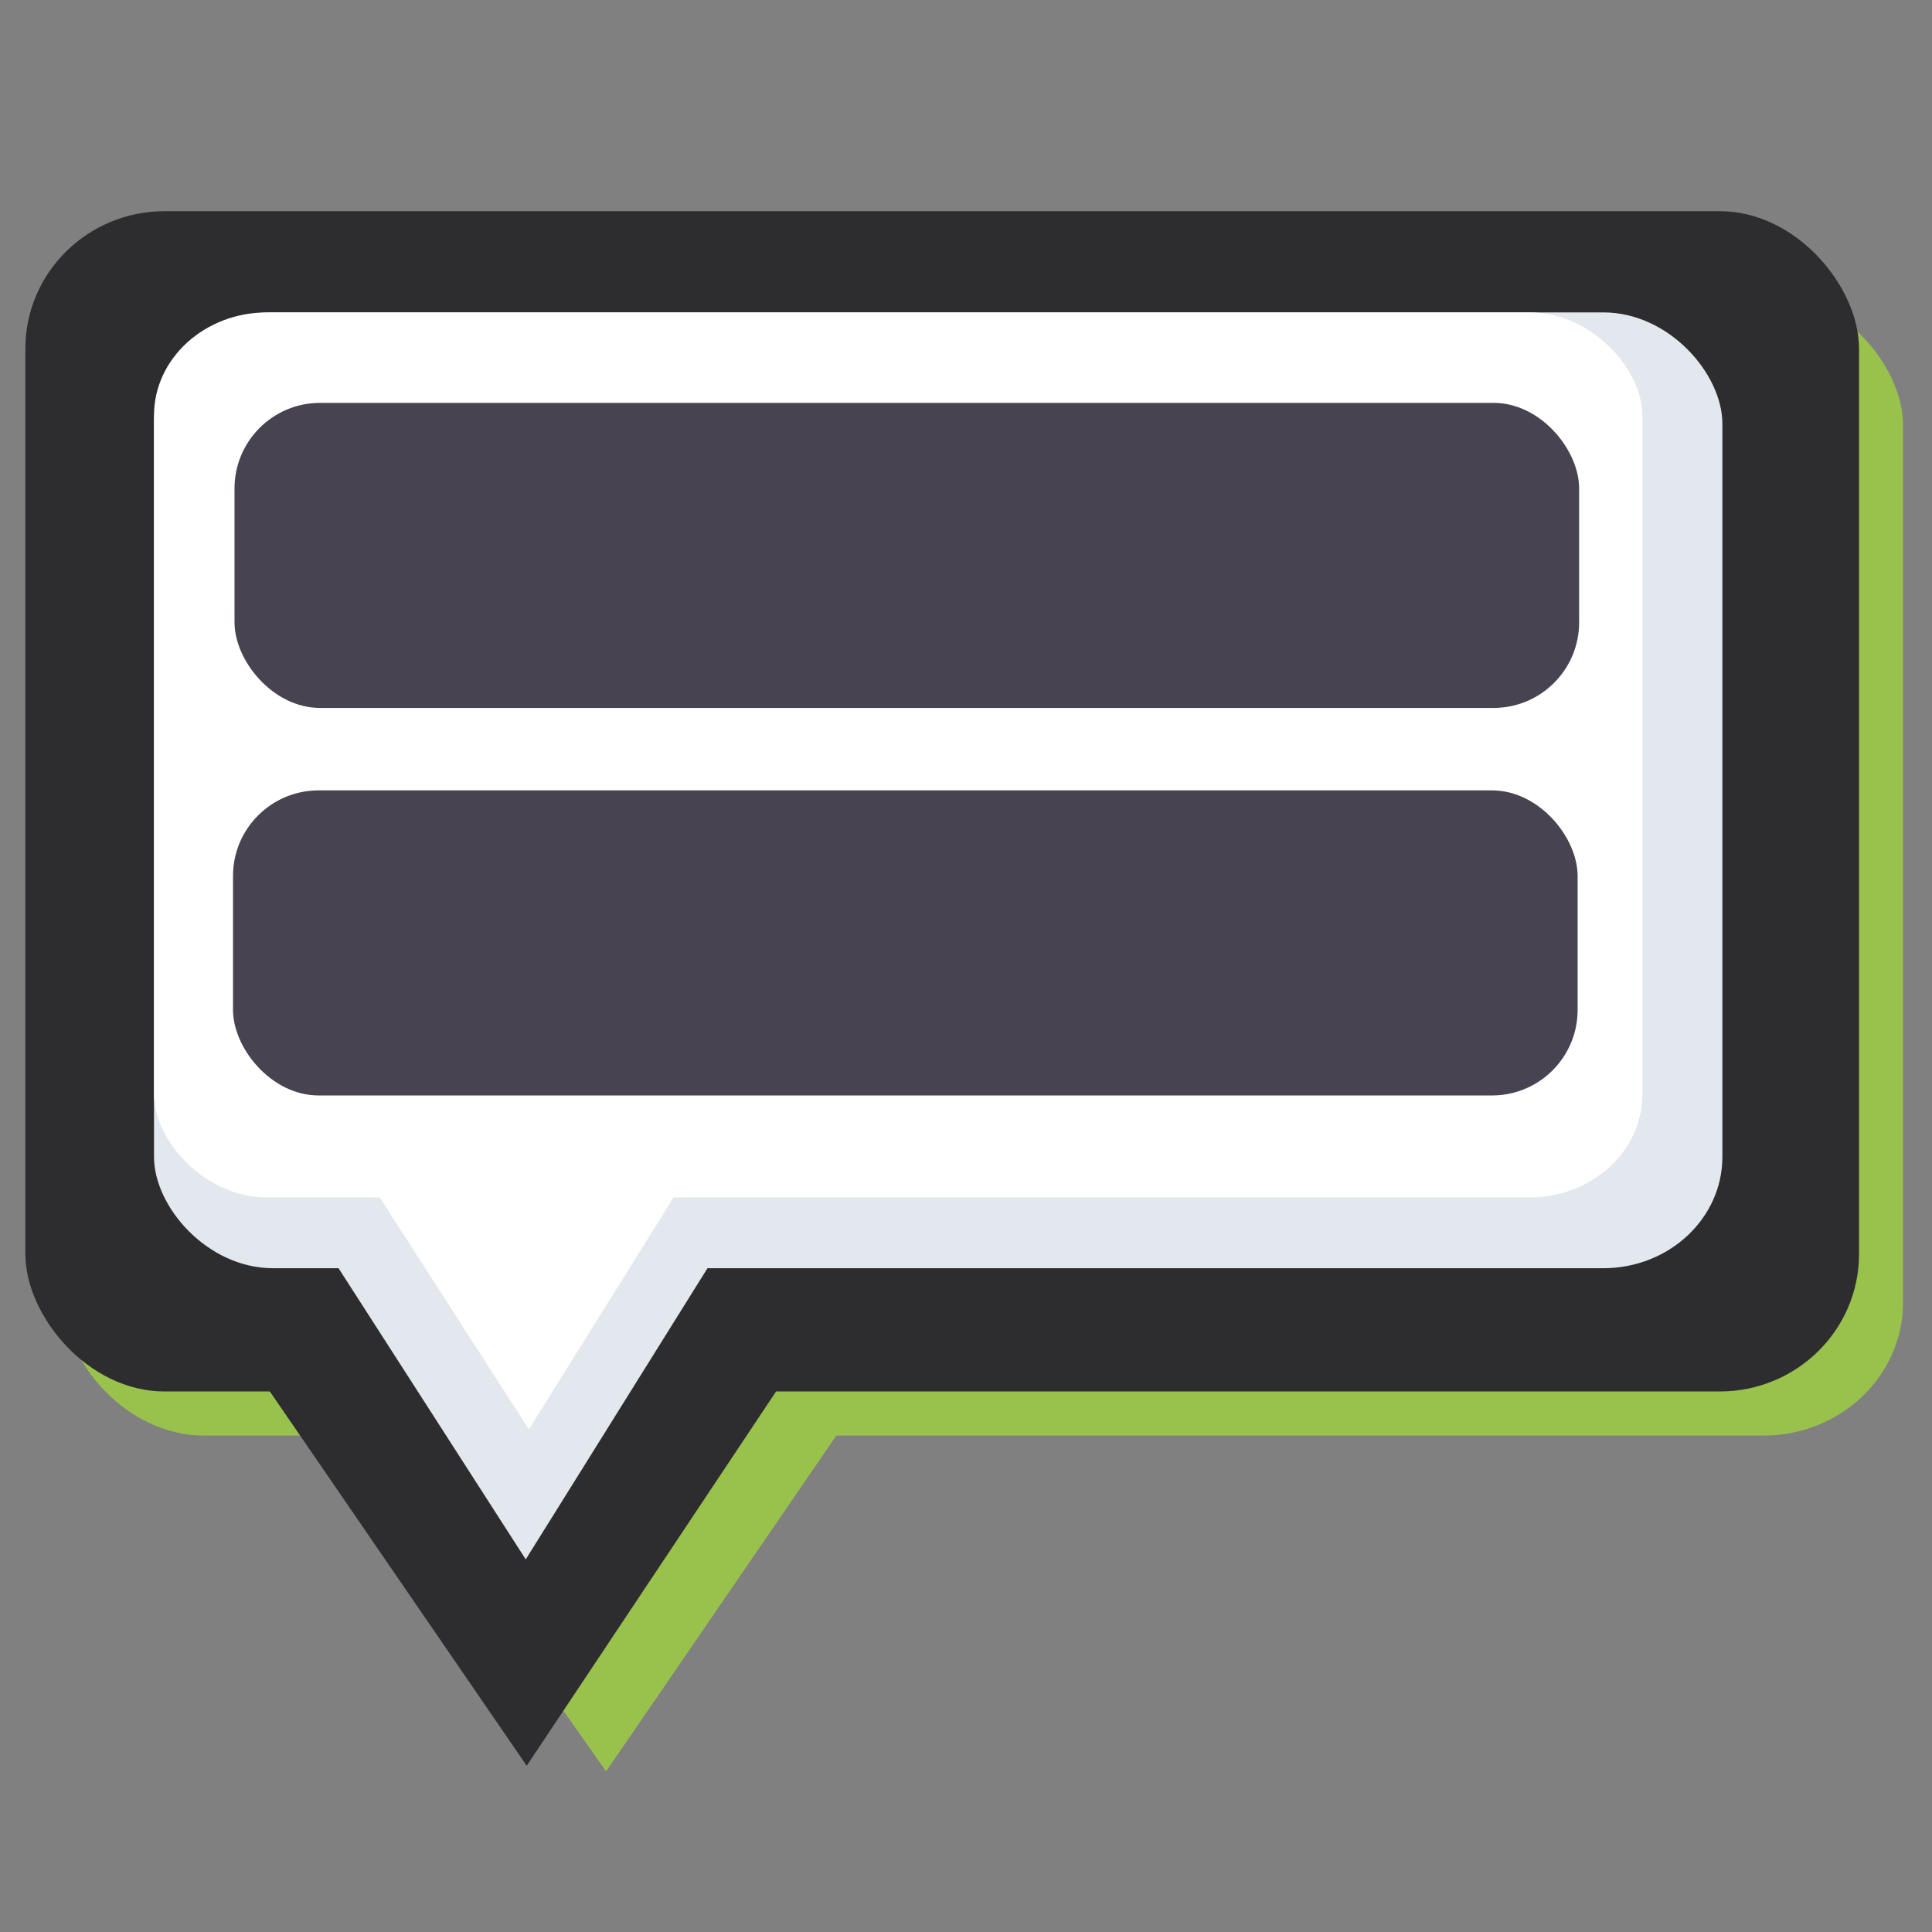 <?xml version="1.0" encoding="UTF-8" standalone="no"?>
<svg
   xmlns:osb="http://www.openswatchbook.org/uri/2009/osb"
   xmlns:dc="http://purl.org/dc/elements/1.1/"
   xmlns:cc="http://creativecommons.org/ns#"
   xmlns:rdf="http://www.w3.org/1999/02/22-rdf-syntax-ns#"
   xmlns:svg="http://www.w3.org/2000/svg"
   xmlns="http://www.w3.org/2000/svg"
   id="svg8"
   version="1.1"
   viewBox="0 0 67.733 67.733"
   height="256"
   width="256">
  <rect x="0" y="0" width="67.733" height="67.733" fill="#808080" stroke="none"/>
  <defs
     id="defs2">
    <linearGradient
       osb:paint="solid"
       id="linearGradient12841">
      <stop
         id="stop12839"
         offset="0"
         style="stop-color:#26262f;stop-opacity:1;" />
    </linearGradient>
    <symbol
       style="stroke-linejoin:miter;stroke-miterlimit:10"
       id="RoundedBalloon">
      <title
         id="title4692">Rounded Balloon</title>
      <rect
         id="rect4694"
         style="stroke:none;stroke-width:0.265"
         rx="8.467"
         height="31.75"
         width="66.146"
         y="17.198"
         x="21.167" />
      <path
         id="path4696"
         style="stroke:none;stroke-width:0.265"
         d="m 32.808,47.36 -7.938,14.023 20.637,-14.023" />
      <rect
         id="rect4698"
         style="fill:#eeeeee;stroke-width:0.926"
         rx="7.938"
         height="31.75"
         width="66.146"
         y="15.875"
         x="19.844" />
      <path
         id="path4700"
         style="fill:#eeeeee;stroke-width:0.926"
         d="M 31.75,46.302 23.812,60.325 44.45,46.302" />
      <rect
         id="rect4702"
         style="fill:#ffffff;stroke:none;stroke-width:0.265"
         rx="6.615"
         height="27.781"
         width="62.177"
         y="17.198"
         x="21.167" />
      <path
         id="path4704"
         style="fill:#ffffff;stroke:none;stroke-width:0.265"
         d="M 34.925,42.333 26.988,56.356 47.625,42.333" />
    </symbol>
    <symbol
       style="stroke-linejoin:miter;stroke-miterlimit:10"
       id="SquaredBalloon">
      <title
         id="title4707">Squared Balloon</title>
      <rect
         id="rect4709"
         style="stroke:none;stroke-width:0.265"
         rx="4.498"
         height="37.042"
         width="66.146"
         y="17.198"
         x="21.167" />
      <path
         id="path4711"
         style="stroke:none;stroke-width:0.265"
         d="m 33.337,52.652 6.615,11.377 7.938,-11.377" />
      <rect
         id="rect4713"
         style="fill:#eeeeee;stroke-width:0.926"
         rx="3.969"
         height="37.042"
         width="66.146"
         y="15.875"
         x="19.844" />
      <path
         id="path4715"
         style="fill:#eeeeee;stroke-width:0.926"
         d="m 31.75,51.594 6.615,11.377 7.938,-11.377" />
      <rect
         id="rect4717"
         style="fill:#ffffff;stroke:none;stroke-width:0.265"
         rx="2.646"
         height="33.073"
         width="62.177"
         y="17.198"
         x="21.167" />
      <path
         id="path4719"
         style="fill:#ffffff;stroke:none;stroke-width:0.265"
         d="M 31.221,47.625 37.835,59.002 45.773,47.625" />
    </symbol>
    <symbol
       style="stroke-linejoin:miter;stroke-miterlimit:10"
       id="HipBalloon">
      <title
         id="title4737">Hip Balloon</title>
      <path
         id="path4739"
         style="stroke:none;stroke-width:0.265"
         d="m 25.665,17.198 h 57.15 c 2.381,0 4.498,2.011 4.498,4.498 0,0 -3.704,9.26 -3.704,14.023 0,4.763 3.704,14.023 3.704,14.023 0,2.381 -2.117,4.498 -4.498,4.498 h -57.15 c -2.487,0 -4.498,-2.117 -4.498,-4.498 0,0 3.704,-9.26 3.704,-14.023 0,-4.763 -3.704,-14.023 -3.704,-14.023 0,-2.487 2.011,-4.498 4.498,-4.498 z" />
      <path
         id="path4741"
         style="stroke:none;stroke-width:0.265"
         d="m 33.337,52.652 -1.323,11.377 15.875,-11.377" />
      <path
         id="path4743"
         style="fill:#eeeeee;stroke-width:0.926"
         d="m 23.812,15.875 h 57.15 c 2.381,0 4.498,2.011 4.498,4.498 0,0 -3.704,9.26 -3.704,14.023 0,4.763 3.704,14.023 3.704,14.023 0,2.381 -2.117,4.498 -4.498,4.498 h -57.15 c -2.487,0 -4.498,-2.117 -4.498,-4.498 0,0 3.704,-9.26 3.704,-14.023 0,-4.763 -3.704,-14.023 -3.704,-14.023 0,-2.487 2.011,-4.498 4.498,-4.498 z" />
      <path
         id="path4745"
         style="fill:#eeeeee;stroke-width:0.926"
         d="m 31.75,51.594 -1.323,11.377 15.875,-11.377" />
      <path
         id="path4747"
         style="fill:#ffffff;stroke:none;stroke-width:0.265"
         d="m 23.812,17.198 h 56.885 c 1.587,0 2.646,1.191 2.646,2.646 0,0 -3.704,9.525 -3.704,14.023 0,4.763 3.704,13.758 3.704,13.758 0,1.587 -1.058,2.646 -2.646,2.646 H 23.812 c -1.455,0 -2.646,-1.058 -2.646,-2.646 0,0 3.704,-8.996 3.704,-13.758 0,-4.498 -3.704,-14.023 -3.704,-14.023 0,-1.455 1.191,-2.646 2.646,-2.646 z" />
      <path
         id="path4749"
         style="fill:#ffffff;stroke:none;stroke-width:0.265"
         d="M 32.808,47.625 31.485,59.002 47.36,47.625" />
    </symbol>
    <symbol
       id="Extract">
      <title
         id="title4391">Extract</title>
      <desc
         id="desc4393">Removal of one or more specific sets of times from a set. (ISO)</desc>
      <path
         id="path4395"
         style="stroke-width:0.529"
         d="M 9.26,30.427 19.844,11.906 30.427,30.427 Z" />
    </symbol>
  </defs>
  <g
     id="layer4" />
  <g
     transform="translate(0,-229.267)"
     id="layer1" />
  <g
     id="layer3" />
  <g
     id="layer2">
    <rect
       ry="4.67"
       rx="4.896"
       y="10.235"
       x="2.256"
       height="40.095"
       width="64.462"
       id="rect13726"
       style="opacity:1;fill:#99c24d;fill-opacity:1;stroke:none;stroke-width:0.253;stroke-opacity:1;paint-order:normal" />
    <path
       transform="matrix(1.039,0,0,0.862,1.871,7.009)"
       d="m 9.502,48.295 9.049,-0.058 9.049,-0.058 -4.474,7.866 -4.474,7.866 -4.575,-7.808 z"
       id="path13732"
       style="opacity:1;fill:#99c24d;fill-opacity:1;stroke:none;stroke-width:0.265;stroke-opacity:1;paint-order:normal" />
    <rect
       ry="4.82"
       rx="4.883"
       y="7.404"
       x="0.889"
       height="41.379"
       width="64.286"
       id="rect13726-2"
       style="opacity:1;fill:#2d2d2f;fill-opacity:1;stroke:none;stroke-width:0.257;stroke-opacity:1;paint-order:normal" />
    <path
       transform="matrix(1.135,0,0,0.969,-2.704,-0.025)"
       d="m 9.502,48.295 9.049,-0.058 9.049,-0.058 -4.474,7.866 -4.474,7.866 -4.575,-7.808 z"
       id="path13732-3"
       style="opacity:1;fill:#2d2d2f;fill-opacity:1;stroke:none;stroke-width:0.265;stroke-opacity:1;paint-order:normal" />
    <rect
       ry="3.903"
       rx="4.176"
       y="10.952"
       x="5.399"
       height="33.51"
       width="54.985"
       id="rect13726-2-7"
       style="opacity:1;fill:#e2e8ed;fill-opacity:1;stroke:none;stroke-width:0.214;stroke-opacity:1;paint-order:normal" />
    <rect
       ry="3.614"
       rx="3.963"
       y="10.952"
       x="5.399"
       height="31.028"
       width="52.181"
       id="rect13726-2-7-5"
       style="opacity:1;fill:#ffffff;fill-opacity:1;stroke:none;stroke-width:0.2;stroke-opacity:1;paint-order:normal" />
    <path
       transform="matrix(0.823,0,0,0.75,3.081,6.736)"
       d="m 9.502,48.295 9.049,-0.058 9.049,-0.058 -4.474,7.866 -4.474,7.866 -4.575,-7.808 z"
       id="path13732-3-9"
       style="opacity:1;fill:#e2e8ed;fill-opacity:1;stroke:none;stroke-width:0.265;stroke-opacity:1;paint-order:normal" />
    <path
       transform="matrix(0.823,0,0,0.75,3.19,2.176)"
       d="m 9.502,48.295 9.049,-0.058 9.049,-0.058 -4.474,7.866 -4.474,7.866 -4.575,-7.808 z"
       id="path13732-3-9-2"
       style="opacity:1;fill:#ffffff;fill-opacity:1;stroke:none;stroke-width:0.265;stroke-opacity:1;paint-order:normal" />
    <rect
       ry="3"
       rx="3"
       y="14.124"
       x="8.222"
       height="10.695"
       width="47.14"
       id="rect13824"
       style="opacity:1;fill:#474350;fill-opacity:1;stroke:none;stroke-width:0.265;stroke-opacity:1;paint-order:normal" />
    <rect
       ry="3"
       rx="3"
       y="27.71"
       x="8.169"
       height="10.695"
       width="47.14"
       id="rect13824-2"
       style="opacity:1;fill:#474350;fill-opacity:1;stroke:none;stroke-width:0.265;stroke-opacity:1;paint-order:normal" />
  </g>
</svg>
